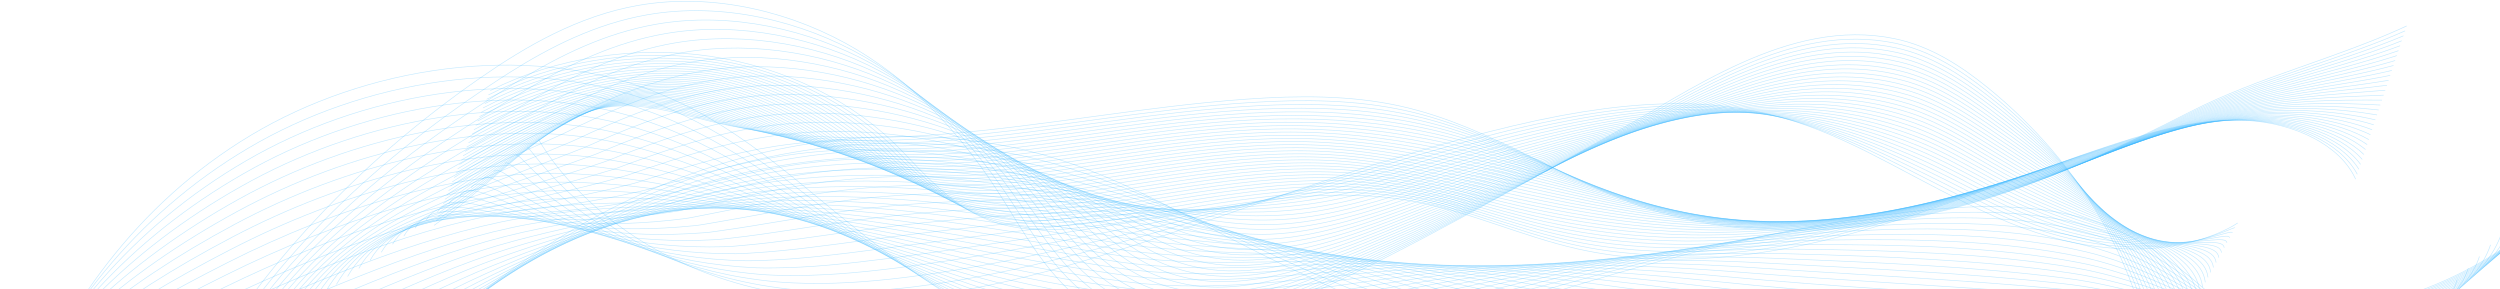 <svg width="1920" height="222" viewBox="0 0 1920 222" fill="none" xmlns="http://www.w3.org/2000/svg">
<path d="M1750.81 357.821C1765.58 337.633 1764 311.504 1753.22 289.675C1742.44 267.846 1723.53 249.481 1704.3 232.035C1678.87 208.969 1651.49 186.284 1617.21 173.103C1569.44 154.732 1513.97 156.917 1461.82 163.248C1369.21 174.491 1279.23 197.528 1191.73 224.928C1097.93 254.299 1002.29 289.402 902.106 284.706C812.203 280.494 750.874 244.279 685.961 197.607C625.419 154.077 575.34 97.921 500.211 69.442C401.631 32.072 280.291 51.292 192.573 103.917C104.856 156.542 47.75 238.057 15.101 323.297" stroke="#37B6FF" stroke-opacity="0.3" stroke-width="0.468" stroke-miterlimit="10"/>
<path d="M1759.34 348.883C1772.75 331.454 1768.83 308.118 1756.3 287.641C1743.8 267.223 1724.19 249.336 1704.04 232.92C1677.52 211.308 1649.36 189.502 1614.18 177.163C1564.18 159.621 1506.26 161.257 1452.12 166.768C1359.87 176.156 1270.43 197.817 1183.65 223.519C1091.34 250.86 997.574 284.643 899.114 279.438C809.299 274.69 746.783 239.679 681.211 195.451C619.862 154.264 568.876 101.876 494.406 75.852C397.021 41.819 278.225 61.989 190.8 113.689C103.01 165.501 44.454 243.384 9.84 326.436" stroke="#37B6FF" stroke-opacity="0.3" stroke-width="0.468" stroke-miterlimit="10"/>
<path d="M1767.86 339.947C1779.93 325.275 1773.71 304.792 1759.37 285.611C1745.21 266.655 1724.86 249.196 1703.78 233.813C1676.18 213.662 1647.2 192.744 1611.14 181.227C1558.89 164.535 1498.58 165.624 1442.43 170.29C1350.59 177.92 1261.64 198.108 1175.57 222.112C1084.76 247.435 992.852 279.873 896.121 274.167C806.395 268.873 742.804 234.951 676.457 193.297C614.416 154.344 562.443 105.839 488.601 82.263C392.45 51.566 276.16 72.687 189.026 123.466C101.161 174.465 41.154 248.712 4.574 329.579" stroke="#37B6FF" stroke-opacity="0.3" stroke-width="0.468" stroke-miterlimit="10"/>
<path d="M1776.38 331.009C1787.1 319.094 1778.65 301.52 1762.45 283.577C1746.68 266.118 1725.53 249.056 1703.52 234.7C1674.87 216.01 1645.02 196.001 1608.11 185.287C1553.57 169.456 1490.93 170.009 1432.74 173.806C1341.34 179.769 1252.88 198.396 1167.49 220.699C1078.22 244.015 988.133 275.087 893.133 268.895C803.49 263.051 738.765 230.288 671.711 191.137C608.911 154.471 556.051 109.793 482.8 88.668C387.92 61.301 274.098 83.384 187.256 133.235C99.319 183.418 37.862 254.032 -0.683 332.711" stroke="#37B6FF" stroke-opacity="0.3" stroke-width="0.468" stroke-miterlimit="10"/>
<path d="M1784.9 322.072C1794.27 312.915 1783.68 298.285 1765.52 281.543C1748.24 265.601 1726.23 248.918 1703.26 235.588C1673.58 218.359 1642.82 199.274 1605.07 189.35C1548.22 174.402 1483.29 174.425 1423.05 177.327C1332.13 181.706 1244.13 198.695 1159.41 219.287C1071.69 240.606 983.411 270.286 890.141 263.62C800.578 257.22 734.71 225.618 666.96 188.978C603.394 154.599 549.687 113.751 476.996 95.071C383.429 71.028 272.033 94.074 185.482 143C97.474 192.377 34.566 259.355 -5.945 335.849" stroke="#37B6FF" stroke-opacity="0.3" stroke-width="0.468" stroke-miterlimit="10"/>
<path d="M1793.43 313.135C1801.44 306.738 1788.79 295.07 1768.6 279.513C1749.89 265.091 1726.95 248.78 1703 236.477C1672.31 220.702 1640.61 202.565 1602.04 193.411C1542.85 179.364 1475.68 178.863 1413.36 180.844C1322.94 183.72 1235.42 198.995 1151.32 217.875C1065.18 237.217 978.685 265.472 887.149 258.348C797.661 251.386 730.651 220.955 662.21 186.823C597.868 154.734 543.359 117.706 471.195 101.481C378.983 80.748 270.099 104.929 183.712 152.776C95.755 201.492 31.27 264.679 -11.206 338.985" stroke="#37B6FF" stroke-opacity="0.3" stroke-width="0.468" stroke-miterlimit="10"/>
<path d="M1801.95 304.199C1808.61 300.56 1793.99 291.856 1771.68 277.48C1751.62 264.562 1727.68 248.636 1702.74 237.366C1671.06 223.042 1638.39 205.873 1599.01 197.475C1537.46 184.353 1468.09 183.333 1403.66 184.369C1313.77 185.814 1226.72 199.311 1143.24 216.471C1058.7 233.848 973.963 260.653 884.156 253.085C794.745 245.549 726.58 216.3 657.46 184.672C592.335 154.873 537.07 121.659 465.389 107.895C374.576 90.456 268.054 115.657 181.938 162.553C93.93 210.479 27.974 270.004 -16.468 342.125" stroke="#37B6FF" stroke-opacity="0.3" stroke-width="0.468" stroke-miterlimit="10"/>
<path d="M1810.47 295.262C1815.79 294.38 1799.27 288.621 1774.75 275.449C1753.44 264.002 1728.42 248.491 1702.48 238.257C1669.83 225.375 1636.16 209.199 1595.97 201.539C1532.07 189.36 1460.51 187.83 1393.97 187.89C1304.61 187.969 1218.05 199.633 1135.15 215.062C1052.23 230.495 969.232 255.815 881.16 247.813C791.824 239.695 722.501 211.64 652.706 182.516C586.794 155.011 530.814 125.597 459.581 114.304C370.213 100.136 266 126.381 180.161 172.329C92.096 219.468 24.67 275.334 -21.738 345.267" stroke="#37B6FF" stroke-opacity="0.3" stroke-width="0.468" stroke-miterlimit="10"/>
<path d="M1818.99 286.325C1822.96 288.201 1804.63 285.348 1777.83 273.416C1755.32 263.4 1729.18 248.33 1702.22 239.143C1668.62 227.688 1633.92 212.532 1592.94 205.596C1526.66 194.382 1452.94 192.352 1384.28 191.404C1295.48 190.18 1209.4 199.963 1127.08 213.645C1045.8 227.155 964.514 250.955 878.179 242.535C788.916 233.829 718.426 206.978 647.968 180.352C581.257 155.143 524.614 129.51 453.792 120.702C365.911 109.774 263.963 137.088 178.403 182.089C90.27 228.445 21.382 280.655 -26.991 348.4" stroke="#37B6FF" stroke-opacity="0.3" stroke-width="0.468" stroke-miterlimit="10"/>
<path d="M1827.51 277.389C1830.13 282.025 1810.03 282.022 1780.9 271.387C1757.25 262.753 1729.95 248.166 1701.96 240.035C1667.41 229.996 1631.68 215.89 1589.9 209.664C1521.24 199.434 1445.37 196.913 1374.58 194.929C1286.33 192.455 1200.78 200.316 1118.99 212.24C1039.38 223.849 959.78 246.093 875.183 237.268C785.991 227.962 714.331 202.333 643.213 178.2C575.699 155.289 518.433 133.417 447.983 127.116C361.632 119.393 261.905 147.809 176.621 191.869C88.436 237.426 18.082 285.98 -32.253 351.54" stroke="#37B6FF" stroke-opacity="0.3" stroke-width="0.468" stroke-miterlimit="10"/>
<path d="M1836.04 268.451C1837.31 275.845 1815.47 278.635 1783.98 269.353C1759.22 262.051 1730.73 247.988 1701.71 240.923C1666.23 232.285 1629.44 219.252 1586.87 213.724C1515.82 204.497 1437.81 201.5 1364.89 198.446C1277.21 194.774 1192.18 200.677 1110.92 210.828C1032.98 220.565 955.058 241.213 872.194 231.996C783.071 222.085 710.236 197.686 638.463 176.041C570.138 155.436 512.288 137.289 442.178 133.522C357.397 128.964 259.852 158.523 174.847 201.638C86.599 246.398 14.786 291.3 -37.518 354.672" stroke="#37B6FF" stroke-opacity="0.3" stroke-width="0.468" stroke-miterlimit="10"/>
<path d="M1844.56 259.514C1844.48 269.665 1820.93 275.19 1787.06 267.322C1761.18 261.311 1731.52 247.8 1701.45 241.811C1665.05 234.562 1627.18 222.628 1583.84 217.788C1510.39 209.584 1430.26 206.123 1355.2 201.97C1268.07 197.146 1183.61 201.065 1102.83 209.423C1026.61 217.31 950.331 236.323 869.202 226.731C780.146 216.201 706.128 193.053 633.713 173.892C564.573 155.597 506.18 141.142 436.377 139.938C353.202 138.503 257.798 169.243 173.077 211.417C84.764 255.381 11.494 296.631 -42.776 357.817" stroke="#37B6FF" stroke-opacity="0.3" stroke-width="0.468" stroke-miterlimit="10"/>
<path d="M1853.08 250.577C1851.65 263.485 1826.39 271.688 1790.14 265.288C1763.15 260.527 1732.3 247.599 1701.19 242.699C1663.87 236.822 1624.93 226.016 1580.8 221.847C1504.96 214.687 1422.7 210.775 1345.51 205.487C1258.94 199.554 1175.05 201.469 1094.76 208.011C1020.25 214.078 945.609 231.413 866.214 221.456C777.226 210.294 702.022 188.416 628.966 171.73C559.004 155.751 500.099 144.945 430.576 146.337C349.035 147.973 255.741 179.946 171.307 221.183C82.927 264.351 8.198 301.951 -48.038 360.953" stroke="#37B6FF" stroke-opacity="0.3" stroke-width="0.468" stroke-miterlimit="10"/>
<path d="M1861.6 241.64C1858.82 257.306 1831.85 268.135 1793.21 263.258C1765.12 259.711 1733.09 247.388 1700.93 243.591C1662.7 239.073 1622.69 229.416 1577.77 225.915C1499.53 219.814 1415.14 215.467 1335.82 209.012C1249.81 202.013 1166.52 201.904 1086.67 206.603C1013.91 210.887 940.887 226.494 863.221 216.188C774.301 204.385 697.902 183.793 624.216 169.578C553.426 155.923 494.035 148.72 424.771 152.751C344.888 157.4 253.679 190.657 169.533 230.959C81.081 273.324 4.902 307.275 -53.299 364.089" stroke="#37B6FF" stroke-opacity="0.3" stroke-width="0.468" stroke-miterlimit="10"/>
<path d="M1870.12 232.702C1866 251.128 1837.28 264.534 1796.29 261.224C1767.06 258.864 1733.88 247.163 1700.67 244.475C1661.53 241.306 1620.43 232.817 1574.74 229.971C1494.1 224.946 1407.57 220.181 1326.13 212.525C1240.67 204.492 1158.01 202.357 1078.6 205.187C1007.59 207.717 936.168 221.554 860.233 210.909C771.385 198.454 693.787 179.169 619.47 167.412C547.849 156.086 487.986 152.434 418.974 159.149C340.761 166.76 251.622 201.353 167.768 240.724C79.247 282.283 1.61 312.595 -58.553 367.22" stroke="#37B6FF" stroke-opacity="0.3" stroke-width="0.468" stroke-miterlimit="10"/>
<path d="M1878.65 223.765C1873.17 244.95 1842.69 260.895 1799.37 259.194C1768.99 258 1734.67 246.934 1700.41 245.367C1660.35 243.535 1618.18 236.236 1571.7 234.035C1488.67 230.106 1400 224.937 1316.43 216.046C1231.53 207.014 1149.5 202.851 1070.51 203.779C1001.28 204.592 931.442 216.609 857.237 205.641C768.457 192.519 689.66 174.559 614.716 165.261C542.264 156.271 481.937 156.116 413.165 165.563C336.626 176.073 249.552 212.061 165.99 250.501C77.394 291.253 -1.69 317.923 -63.823 370.363" stroke="#37B6FF" stroke-opacity="0.3" stroke-width="0.468" stroke-miterlimit="10"/>
<path d="M1887.17 214.83C1880.34 238.771 1848.09 257.228 1802.44 257.162C1770.9 257.116 1735.46 246.695 1700.16 246.257C1659.17 245.751 1615.93 239.66 1568.67 238.1C1483.24 235.28 1392.43 229.729 1306.74 219.571C1222.37 209.568 1141.01 203.386 1062.43 202.375C994.977 201.507 926.72 211.655 854.244 200.378C765.54 186.574 685.538 169.964 609.966 163.113C536.683 156.467 475.889 159.757 407.36 171.978C332.491 185.334 247.487 222.77 164.216 260.281C75.548 300.221 -4.986 323.251 -69.08 373.504" stroke="#37B6FF" stroke-opacity="0.3" stroke-width="0.468" stroke-miterlimit="10"/>
<path d="M1895.69 205.892C1887.51 232.591 1853.45 253.532 1805.52 255.131C1772.79 256.223 1736.23 246.444 1699.89 247.145C1657.99 247.954 1613.68 243.088 1565.63 242.16C1477.81 240.462 1384.83 234.549 1297.05 223.088C1213.21 212.141 1132.53 203.951 1054.35 200.96C988.685 198.449 922.01 206.675 851.256 195.099C762.628 180.601 681.419 165.363 605.219 160.947C531.101 156.653 469.832 163.323 401.563 178.377C328.352 194.52 245.425 233.457 162.45 270.044C73.702 309.177 -8.278 328.568 -74.338 376.636" stroke="#37B6FF" stroke-opacity="0.3" stroke-width="0.468" stroke-miterlimit="10"/>
<path d="M1904.21 196.955C1894.68 226.415 1858.79 249.817 1808.6 253.097C1774.66 255.315 1737.01 246.184 1699.64 248.033C1656.8 250.152 1611.44 246.526 1562.59 246.223C1472.39 245.664 1377.23 239.409 1287.35 226.609C1204.04 214.743 1124.04 204.562 1046.26 199.551C982.388 195.435 917.292 201.687 848.264 189.831C759.711 174.619 677.296 160.776 600.465 158.795C525.516 156.86 463.744 166.857 395.754 184.79C324.173 203.671 243.348 244.157 160.672 279.819C71.844 318.137 -11.578 333.898 -79.607 379.778" stroke="#37B6FF" stroke-opacity="0.3" stroke-width="0.468" stroke-miterlimit="10"/>
<path d="M1912.74 188.018C1901.86 220.235 1864.12 246.088 1811.68 251.067C1776.51 254.407 1737.79 245.924 1699.38 248.925C1655.6 252.347 1609.2 249.971 1559.57 250.287C1466.98 250.879 1369.63 244.302 1277.67 230.129C1194.87 217.369 1115.57 205.224 1038.19 198.143C976.1 192.463 912.59 196.688 845.279 184.559C756.811 168.62 673.185 156.195 595.723 156.636C519.943 157.067 457.635 170.335 389.957 191.196C319.979 212.769 241.282 254.848 158.907 289.592C69.999 327.09 -14.87 339.222 -84.861 382.917" stroke="#37B6FF" stroke-opacity="0.3" stroke-width="0.468" stroke-miterlimit="10"/>
<path d="M1921.26 179.08C1909.03 214.055 1869.41 242.346 1814.75 249.033C1778.34 253.488 1738.55 245.65 1699.12 249.812C1654.4 254.531 1606.95 253.416 1556.53 254.35C1461.56 256.104 1362 249.227 1267.97 233.65C1185.67 220.014 1107.08 205.931 1030.1 196.734C969.796 189.527 907.875 191.673 842.283 179.291C753.903 162.605 669.062 151.624 590.969 154.484C514.362 157.287 451.479 173.773 384.152 197.606C315.736 221.827 239.209 265.538 157.129 299.364C68.137 336.043 -18.17 344.546 -90.13 386.052" stroke="#37B6FF" stroke-opacity="0.3" stroke-width="0.468" stroke-miterlimit="10"/>
<path d="M1929.78 170.144C1916.2 207.876 1874.68 238.6 1817.83 247.004C1780.16 252.571 1739.31 245.381 1698.86 250.702C1653.19 256.714 1604.71 256.868 1553.49 258.412C1456.14 261.34 1354.36 254.187 1258.28 237.172C1176.46 222.68 1098.57 206.692 1022.02 195.326C963.487 186.633 903.177 186.649 839.294 174.024C751.01 156.574 664.955 147.058 586.223 152.33C508.793 157.515 445.282 177.17 378.351 204.017C311.453 230.854 237.135 276.226 155.359 309.141C66.283 344.994 -21.462 349.874 -95.388 389.195" stroke="#37B6FF" stroke-opacity="0.3" stroke-width="0.468" stroke-miterlimit="10"/>
<path d="M1938.3 161.207C1923.38 201.696 1879.94 234.845 1820.9 244.97C1781.96 251.649 1740.06 245.101 1698.6 251.59C1651.97 258.888 1602.48 260.326 1550.46 262.472C1450.74 266.588 1346.7 259.181 1248.59 240.689C1167.25 225.358 1090.05 207.504 1013.94 193.911C957.159 183.77 898.479 181.605 836.302 168.745C748.118 150.51 660.844 142.491 581.472 150.167C503.223 157.735 439.03 180.522 372.551 210.419C307.122 239.843 235.062 286.904 153.589 318.907C64.425 353.931 -24.758 355.194 -100.646 392.327" stroke="#37B6FF" stroke-opacity="0.3" stroke-width="0.468" stroke-miterlimit="10"/>
<path d="M1946.82 152.27C1930.55 195.52 1885.18 231.087 1823.98 242.94C1783.75 250.728 1740.81 244.822 1698.34 252.482C1650.74 261.067 1600.24 263.791 1547.42 266.539C1445.33 271.85 1339.02 264.213 1238.89 244.213C1158.01 228.057 1081.49 208.383 1005.86 192.506C950.803 180.95 893.784 176.557 833.306 163.481C745.233 144.436 656.737 137.937 576.718 148.016C497.654 157.976 432.717 183.856 366.742 216.833C302.732 248.826 232.98 297.588 151.811 328.686C62.56 362.881 -28.058 360.525 -105.915 395.473" stroke="#37B6FF" stroke-opacity="0.3" stroke-width="0.468" stroke-miterlimit="10"/>
<path d="M1955.34 143.332C1937.72 189.34 1890.41 227.329 1827.05 240.905C1785.53 249.806 1741.55 244.535 1698.08 253.366C1649.52 263.235 1598.01 267.252 1544.39 270.595C1439.94 277.111 1331.33 269.269 1229.2 247.727C1148.77 230.761 1072.89 209.303 997.778 191.091C944.427 178.156 889.102 171.486 830.317 158.202C742.364 138.324 652.642 133.375 571.972 145.853C492.097 158.205 426.361 187.158 360.941 223.232C298.293 257.779 230.903 308.255 150.041 338.449C60.702 371.807 -31.354 365.839 -111.173 398.599" stroke="#37B6FF" stroke-opacity="0.3" stroke-width="0.468" stroke-miterlimit="10"/>
<path d="M1963.87 134.397C1944.89 183.162 1895.62 223.57 1830.13 238.877C1787.3 248.887 1742.29 244.254 1697.82 254.26C1648.28 265.408 1595.78 270.722 1541.36 274.664C1434.55 282.394 1323.61 274.371 1219.51 251.253C1139.51 233.487 1064.25 210.296 989.699 189.688C938.022 175.4 884.424 166.417 827.329 152.939C739.508 132.206 648.551 128.837 567.226 143.706C486.548 158.458 419.941 190.457 355.144 229.65C293.806 266.747 228.829 318.938 148.275 348.233C58.844 380.753 -34.642 371.174 -116.43 401.75" stroke="#37B6FF" stroke-opacity="0.3" stroke-width="0.468" stroke-miterlimit="10"/>
<path d="M1972.39 125.46C1952.06 176.982 1900.82 219.808 1833.21 236.843C1789.06 247.965 1743.02 243.964 1697.56 255.148C1647.04 267.576 1593.56 274.193 1538.32 278.724C1429.16 287.678 1315.88 279.498 1209.82 254.773C1130.24 236.221 1055.54 211.342 981.613 188.279C931.566 172.665 879.749 161.33 824.333 147.671C736.655 126.056 644.46 124.292 562.467 141.55C480.991 158.704 413.457 193.741 349.331 236.06C289.252 275.707 226.74 329.612 146.494 358.005C56.971 389.683 -37.946 376.501 -121.7 404.888" stroke="#37B6FF" stroke-opacity="0.3" stroke-width="0.468" stroke-miterlimit="10"/>
<path d="M1980.91 116.521C1959.24 170.801 1906.01 216.049 1836.28 234.811C1790.81 247.049 1743.75 243.673 1697.3 256.035C1645.8 269.743 1591.34 277.667 1535.29 282.783C1423.78 292.967 1308.12 284.652 1200.13 258.289C1120.96 238.961 1046.78 212.433 973.535 186.862C925.078 169.946 875.087 156.225 821.345 142.391C733.831 119.865 640.381 119.736 557.721 139.387C475.454 158.942 406.929 197.01 343.53 242.462C284.658 284.665 224.659 340.271 144.724 367.77C55.109 398.599 -41.242 381.817 -126.957 408.016" stroke="#37B6FF" stroke-opacity="0.3" stroke-width="0.468" stroke-miterlimit="10"/>
<path d="M1989.43 107.586C1966.41 164.627 1911.19 212.289 1839.36 232.779C1792.56 246.129 1744.48 243.384 1697.05 256.925C1644.55 271.913 1589.12 281.143 1532.26 286.848C1418.41 298.27 1300.35 289.849 1190.44 261.811C1111.65 241.716 1037.94 213.582 965.453 185.455C918.542 167.252 870.429 151.116 818.356 137.125C731.018 113.657 636.31 115.2 552.975 137.233C469.92 159.194 400.353 200.292 337.733 248.87C280.023 293.64 222.521 350.812 142.958 377.544C53.179 407.386 -44.53 387.142 -132.215 411.156" stroke="#37B6FF" stroke-opacity="0.3" stroke-width="0.468" stroke-miterlimit="10"/>
<path d="M1997.96 98.648C1973.59 158.446 1916.37 208.531 1842.44 230.748C1794.3 245.217 1745.2 243.094 1696.79 257.816C1643.29 274.081 1586.9 284.623 1529.22 290.912C1413.04 303.577 1292.54 295.074 1180.74 265.331C1102.33 244.473 1029.02 214.773 957.371 184.046C911.95 164.57 865.782 145.995 815.364 131.853C728.226 107.411 632.29 110.784 548.225 135.077C464.439 159.572 393.721 203.579 331.928 255.279C275.337 302.626 220.455 361.509 141.184 387.316C51.333 416.345 -47.83 392.466 -137.477 414.295" stroke="#37B6FF" stroke-opacity="0.3" stroke-width="0.468" stroke-miterlimit="10"/>
<path d="M2006.48 89.711C1980.76 152.266 1921.53 204.776 1845.51 228.714C1796.03 244.298 1745.88 242.735 1696.53 258.701C1642 276.17 1584.7 288.187 1526.19 294.972C1407.7 309.061 1284.72 300.325 1171.05 268.848C1093.01 247.236 1020.02 215.997 949.293 182.634C905.314 161.888 861.152 140.862 812.375 126.581C725.457 101.132 628.204 106.18 543.479 132.918C458.894 159.759 387.053 206.872 326.127 261.685C270.615 311.628 218.394 372.206 139.41 397.089C49.488 425.301 -51.126 397.793 -142.738 417.434" stroke="#37B6FF" stroke-opacity="0.3" stroke-width="0.468" stroke-miterlimit="10"/>
<path d="M2015 80.774C1987.93 146.087 1926.69 201.022 1848.59 226.684C1797.76 243.387 1746.63 242.515 1696.27 259.593C1640.77 278.414 1582.47 291.589 1523.15 299.036C1402.31 314.208 1276.87 305.61 1161.36 272.373C1083.66 250.014 1010.93 217.261 941.211 181.226C898.614 159.213 856.53 135.722 809.383 121.313C722.712 94.818 624.116 101.58 538.728 130.767C453.34 159.953 380.345 210.183 320.326 268.099C265.856 320.654 216.333 382.907 137.64 406.865C47.642 434.265 -54.418 403.12 -148 420.573" stroke="#37B6FF" stroke-opacity="0.3" stroke-width="0.468" stroke-miterlimit="10"/>
<path d="M1654.18 289.023C1644.79 205.948 1598.81 126.006 1526.69 67.406C1506.18 50.733 1482.64 35.324 1454.66 29.618C1373.83 13.136 1296.89 70.65 1234.94 104.848C1160.16 146.124 1086.49 188.976 1007.78 225.125C963.595 245.421 911.031 263.92 863.937 248.698C816.247 233.282 793.415 189.911 769.819 152.458C742.325 108.816 706.812 67.537 658.623 38.512C610.437 9.49 548.241 -6.143 489.876 4.192C444.172 12.284 404.46 35.172 368.683 59.959C274.678 125.088 198.167 207.251 146.162 298.911" stroke="#37B6FF" stroke-opacity="0.3" stroke-width="0.468" stroke-miterlimit="10"/>
<path d="M1656.26 285.222C1647.18 204.826 1600.3 129.177 1526.85 70.59C1506.35 54.233 1483.07 38.995 1455.48 33.204C1375.62 16.392 1299.7 71.094 1237.91 104.107C1172.02 139.305 1106.95 176.327 1037.79 209.179C1029.29 213.233 1020.74 217.221 1012.13 221.13C968.278 241.047 916.345 259.27 869.726 244.874C822.491 230.304 799.335 188.699 775.464 152.81C747.578 111.014 711.966 71.492 664.128 43.756C616.166 16.06 554.685 1.236 496.955 11.384C457.723 18.275 422.866 35.823 391.084 55.885C386.162 58.988 381.344 62.176 376.546 65.345C281.342 128.216 205.123 204.01 154.796 292.714" stroke="#37B6FF" stroke-opacity="0.3" stroke-width="0.468" stroke-miterlimit="10"/>
<path d="M1658.34 281.422C1649.56 203.707 1601.81 132.347 1527.02 73.779C1506.52 57.732 1483.51 42.674 1456.31 36.794C1377.42 19.654 1302.52 71.545 1240.87 103.374C1175.64 137.055 1111.14 173.119 1041.94 205.428C1033.5 209.4 1025.02 213.309 1016.48 217.146C972.96 236.685 921.655 254.631 875.511 241.061C828.728 227.34 805.248 187.498 781.102 153.175C752.824 113.229 717.116 75.457 669.621 49.015C621.883 22.642 561.121 8.631 504.023 18.595C465.142 25.37 430.512 42.355 398.883 61.657C393.981 64.642 389.199 67.731 384.396 70.749C287.942 131.369 212.07 200.789 163.417 286.536" stroke="#37B6FF" stroke-opacity="0.3" stroke-width="0.468" stroke-miterlimit="10"/>
<path d="M1660.42 277.625C1651.94 202.589 1603.33 135.512 1527.18 76.968C1506.71 61.226 1483.95 46.35 1457.14 40.384C1379.21 22.915 1305.34 71.999 1243.85 102.637C1179.28 134.805 1115.25 169.763 1046.1 201.677C1037.71 205.55 1029.3 209.397 1020.83 213.158C977.646 232.318 926.972 249.988 881.304 237.247C834.976 224.372 811.253 186.258 786.747 153.541C758.174 115.391 722.357 79.32 675.127 54.273C627.692 29.121 567.566 16.024 511.106 25.804C472.577 32.464 438.179 48.89 406.693 67.428C401.807 70.294 397.065 73.285 392.263 76.152C294.51 134.522 219.03 197.564 172.059 280.356" stroke="#37B6FF" stroke-opacity="0.3" stroke-width="0.468" stroke-miterlimit="10"/>
<path d="M1662.49 273.823C1654.32 201.468 1604.86 138.669 1527.34 80.151C1506.89 64.713 1484.39 50.02 1457.96 43.969C1381.01 26.168 1308.18 72.445 1246.81 101.895C1182.93 132.552 1119.41 166.5 1050.25 197.921C1041.92 201.705 1033.57 205.48 1025.17 209.165C982.325 227.95 932.278 245.34 887.085 233.426C841.208 221.396 817.186 185.032 792.38 153.895C763.443 117.574 727.527 83.241 680.62 59.517C633.433 35.654 574.002 23.404 518.174 32.995C479.996 39.54 445.826 55.407 414.492 73.182C409.626 75.93 404.915 78.819 400.113 81.54C301.01 137.659 225.973 194.328 180.68 274.162" stroke="#37B6FF" stroke-opacity="0.3" stroke-width="0.468" stroke-miterlimit="10"/>
<path d="M1664.57 270.025C1656.7 200.349 1606.41 141.824 1527.51 83.339C1507.08 68.203 1484.83 53.698 1458.79 47.558C1382.81 29.428 1311.03 72.901 1249.79 101.16C1186.59 130.317 1123.59 163.248 1054.4 194.169C1046.13 197.864 1037.86 201.566 1029.52 205.176C987.011 223.583 937.595 240.697 892.878 229.611C847.453 218.427 823.131 183.814 798.025 154.259C768.725 119.765 732.701 87.172 686.121 64.774C639.178 42.201 580.442 30.796 525.249 40.204C487.423 46.63 453.48 61.938 422.294 78.953C417.444 81.582 412.766 84.372 407.968 86.942C307.462 140.804 232.921 191.102 189.306 267.978" stroke="#37B6FF" stroke-opacity="0.3" stroke-width="0.468" stroke-miterlimit="10"/>
<path d="M1666.65 266.224C1659.08 199.226 1607.96 144.969 1527.67 86.527C1507.27 71.687 1485.26 57.373 1459.61 51.148C1384.6 32.688 1313.89 73.362 1252.76 100.423C1190.26 128.083 1127.76 159.994 1058.55 190.418C1050.34 194.027 1042.14 197.65 1033.87 201.191C991.694 219.219 942.909 236.057 898.663 225.797C853.693 215.462 829.067 182.596 803.662 154.624C773.994 121.956 737.866 91.108 691.619 70.032C644.915 48.749 586.882 38.187 532.32 47.413C494.85 53.724 461.135 68.472 430.097 84.724C425.267 87.235 420.616 89.92 415.826 92.345C313.87 143.943 239.876 187.881 197.935 261.798" stroke="#37B6FF" stroke-opacity="0.3" stroke-width="0.468" stroke-miterlimit="10"/>
<path d="M1668.73 262.424C1661.46 198.108 1609.54 148.106 1527.83 89.713C1507.48 75.169 1485.68 61.092 1460.44 54.735C1386.35 36.074 1316.77 73.823 1255.73 99.683C1193.96 125.855 1131.95 156.74 1062.71 186.663C1054.56 190.184 1046.42 193.735 1038.22 197.2C996.384 214.853 948.226 231.411 904.46 221.977C859.942 212.487 835.012 181.369 809.315 154.979C779.28 124.138 743.044 95.03 697.128 75.281C650.66 55.291 593.334 45.571 539.408 54.61C502.289 60.806 468.842 75.047 437.911 90.479C433.101 92.878 428.475 95.454 423.693 97.735C320.234 147.056 246.836 184.643 206.573 255.606" stroke="#37B6FF" stroke-opacity="0.3" stroke-width="0.468" stroke-miterlimit="10"/>
<path d="M1670.8 258.623C1663.84 196.985 1611.12 151.234 1527.99 92.897C1507.68 78.643 1486.12 64.77 1461.26 58.318C1388.13 39.341 1319.65 74.286 1258.7 98.942C1197.65 123.637 1136.13 153.492 1066.86 182.905C1058.77 186.341 1050.7 189.815 1042.56 193.204C1001.06 210.48 953.536 226.761 910.24 218.156C866.178 209.512 840.937 180.141 814.948 155.338C784.541 126.319 748.202 98.962 702.621 80.528C656.389 61.832 599.766 52.954 546.475 61.809C509.708 67.89 476.492 81.575 445.71 96.24C440.92 98.524 436.313 100.992 431.547 103.127C326.531 150.152 253.783 181.411 215.198 249.416" stroke="#37B6FF" stroke-opacity="0.3" stroke-width="0.468" stroke-miterlimit="10"/>
<path d="M1672.88 254.821C1666.22 195.866 1612.72 154.353 1528.15 96.082C1507.89 82.117 1486.56 68.448 1462.08 61.903C1389.93 42.611 1322.54 74.756 1261.67 98.201C1201.37 121.425 1140.32 150.24 1071.02 179.15C1062.99 182.5 1054.98 185.899 1046.91 189.212C1005.75 206.109 958.849 222.114 916.033 214.335C872.422 206.54 846.874 178.913 820.593 155.695C789.811 128.499 753.363 102.89 708.126 85.779C662.122 68.379 606.214 60.34 553.554 69.007C517.139 74.97 484.155 88.105 453.52 102.001C448.746 104.166 444.164 106.526 439.409 108.52C332.791 153.224 260.739 178.176 223.836 243.226" stroke="#37B6FF" stroke-opacity="0.3" stroke-width="0.468" stroke-miterlimit="10"/>
<path d="M1674.96 251.024C1668.6 194.747 1614.32 157.469 1528.31 99.274C1508.09 85.595 1486.99 72.13 1462.91 65.497C1391.71 45.886 1325.45 75.243 1264.64 97.467C1205.09 119.234 1144.5 147.002 1075.17 175.399C1067.2 178.663 1059.26 181.987 1051.26 185.228C1010.43 201.749 964.163 217.478 921.818 210.525C878.663 203.575 852.798 177.692 826.231 156.061C795.068 130.688 758.517 106.832 713.62 91.037C667.843 74.934 612.646 67.734 560.622 76.217C524.558 82.064 491.806 94.644 461.315 107.773C456.56 109.82 451.994 112.07 447.256 113.926C338.983 156.288 267.682 174.958 232.453 237.05" stroke="#37B6FF" stroke-opacity="0.3" stroke-width="0.468" stroke-miterlimit="10"/>
<path d="M1677.04 247.224C1670.98 193.625 1615.95 160.572 1528.48 102.459C1508.31 89.06 1487.43 75.809 1463.73 69.084C1393.51 49.153 1328.37 75.73 1267.61 96.727C1208.83 117.042 1148.69 143.761 1079.32 171.645C1071.42 174.823 1063.54 178.071 1055.61 181.237C1015.12 197.38 969.476 212.832 927.611 206.705C884.907 200.601 858.727 176.465 831.876 156.42C800.33 132.866 763.671 110.768 719.125 96.289C673.572 81.482 619.095 75.118 567.705 83.42C531.993 89.152 499.472 101.176 469.129 113.538C464.391 115.466 459.845 117.608 455.126 119.323C345.152 159.306 274.646 171.73 241.095 230.864" stroke="#37B6FF" stroke-opacity="0.3" stroke-width="0.468" stroke-miterlimit="10"/>
<path d="M1679.11 243.424C1673.36 192.507 1617.58 163.662 1528.64 105.644C1508.52 92.525 1487.86 79.485 1464.56 72.67C1395.29 52.417 1331.3 76.227 1270.58 95.99C1212.58 114.871 1152.88 140.527 1083.47 167.894C1075.63 170.987 1067.82 174.159 1059.95 177.249C1019.8 193.013 974.798 208.117 933.392 202.891C891.156 197.561 864.64 175.245 837.513 156.785C805.576 135.055 768.817 114.713 724.618 101.544C679.286 88.04 625.527 82.509 574.773 90.623C539.412 96.24 507.119 107.707 476.924 119.303C472.206 121.116 467.671 123.14 462.973 124.719C351.257 162.287 281.586 168.499 249.712 224.678" stroke="#37B6FF" stroke-opacity="0.3" stroke-width="0.468" stroke-miterlimit="10"/>
<path d="M1681.19 239.623C1675.74 191.384 1619.23 166.742 1528.8 108.829C1508.75 95.987 1488.3 83.16 1465.38 76.257C1397.09 55.681 1334.24 76.734 1273.56 95.249C1216.35 112.706 1157.08 137.289 1087.63 164.136C1079.85 167.143 1072.11 170.24 1064.31 173.254C1024.49 188.643 980.116 203.464 939.189 199.068C897.404 194.579 870.561 174.014 843.162 157.137C810.834 137.23 773.97 118.645 730.128 106.789C685.011 94.588 631.979 89.889 581.856 97.819C546.847 103.318 514.782 114.232 484.738 125.061C480.036 126.756 475.514 128.664 470.839 130.112C357.337 165.222 288.545 165.268 258.35 218.488" stroke="#37B6FF" stroke-opacity="0.3" stroke-width="0.468" stroke-miterlimit="10"/>
<path d="M1683.27 235.822C1678.12 190.265 1620.89 169.808 1528.96 112.017C1508.97 99.451 1488.73 86.838 1466.21 79.846C1398.88 58.945 1337.2 77.253 1276.53 94.512C1220.12 110.556 1161.27 134.06 1091.78 160.384C1084.06 163.309 1076.39 166.327 1068.66 169.268C1029.17 184.28 985.429 198.82 944.974 195.253C903.641 191.611 876.47 172.793 848.799 157.502C816.071 139.417 779.108 122.596 735.621 112.047C690.716 101.152 638.415 97.282 588.924 105.028C554.266 110.411 522.428 120.77 492.533 130.832C487.851 132.408 483.34 134.202 478.69 135.515C363.366 168.117 295.493 162.043 266.971 212.308" stroke="#37B6FF" stroke-opacity="0.3" stroke-width="0.468" stroke-miterlimit="10"/>
<path d="M1685.35 232.021C1680.5 189.143 1622.56 172.865 1529.12 115.202C1509.2 102.906 1489.17 90.511 1467.03 83.433C1400.67 62.206 1340.17 77.786 1279.5 93.775C1223.9 108.424 1165.47 130.836 1095.94 156.633C1088.28 159.473 1080.67 162.414 1073.01 165.28C1033.86 179.913 990.743 194.174 950.767 191.44C909.885 188.639 882.382 171.575 854.444 157.867C821.313 141.609 784.254 126.551 741.126 117.305C696.433 107.723 644.859 104.676 596.007 112.234C561.701 117.502 530.091 127.305 500.347 136.597C495.681 138.055 491.178 139.726 486.556 140.911C369.379 170.956 302.452 158.815 275.613 206.122" stroke="#37B6FF" stroke-opacity="0.3" stroke-width="0.468" stroke-miterlimit="10"/>
<path d="M1687.42 228.221C1682.88 188.024 1624.24 175.905 1529.28 118.388C1509.42 106.358 1489.6 94.186 1467.86 87.019C1402.46 65.467 1343.14 78.336 1282.47 93.035C1227.69 106.305 1169.67 127.611 1100.09 152.875C1092.49 155.633 1084.94 158.492 1077.35 161.286C1038.54 175.544 996.048 189.525 956.548 187.616C916.117 185.662 888.275 170.351 860.078 158.219C826.538 143.79 789.384 130.497 746.62 122.547C702.134 114.278 651.296 112.05 603.074 119.428C569.124 124.577 537.738 133.823 508.142 142.352C503.492 143.692 499.001 145.241 494.403 146.301C375.343 173.727 309.392 155.577 284.23 199.929" stroke="#37B6FF" stroke-opacity="0.3" stroke-width="0.468" stroke-miterlimit="10"/>
<path d="M1689.5 224.421C1685.26 186.903 1625.94 178.936 1529.45 121.573C1509.66 109.81 1490.04 97.859 1468.68 90.603C1404.26 68.718 1346.13 78.896 1285.44 92.291C1231.5 104.199 1173.88 124.387 1104.24 149.118C1096.71 151.793 1089.23 154.574 1081.7 157.291C1043.22 171.171 1001.36 184.876 962.341 183.796C922.362 182.691 894.18 169.134 865.727 158.578C831.772 145.982 794.525 134.452 752.125 127.799C707.843 120.849 657.74 119.438 610.154 126.631C576.555 131.665 545.397 140.352 515.952 148.118C511.318 149.338 506.836 150.763 502.269 151.698C381.304 176.445 316.355 152.349 292.868 193.743" stroke="#37B6FF" stroke-opacity="0.3" stroke-width="0.468" stroke-miterlimit="10"/>
<path d="M1691.58 220.624C1687.64 185.785 1627.64 181.951 1529.61 124.766C1509.89 113.266 1490.48 101.538 1469.51 94.197C1406.05 71.983 1349.11 79.486 1288.41 91.562C1235.31 102.124 1178.08 121.183 1108.4 145.371C1100.92 147.964 1093.51 150.665 1086.05 153.311C1047.91 166.812 1006.67 180.24 968.126 179.987C928.598 179.727 900.069 167.931 871.364 158.948C836.99 148.191 799.659 138.425 757.622 133.061C713.544 127.438 664.18 126.836 617.229 133.841C583.982 138.76 553.047 146.888 523.759 153.89C519.144 154.992 514.666 156.289 510.127 157.102C387.241 179.105 323.307 149.125 301.497 187.565" stroke="#37B6FF" stroke-opacity="0.3" stroke-width="0.468" stroke-miterlimit="10"/>
<path d="M1693.66 216.824C1690.02 184.666 1629.36 184.952 1529.77 127.951C1510.13 116.707 1490.92 105.21 1470.33 97.784C1407.84 75.234 1352.12 80.088 1291.38 90.821C1239.12 100.054 1182.29 117.971 1112.55 141.616C1105.14 144.127 1097.79 146.75 1090.4 149.319C1052.59 162.445 1011.98 175.594 973.919 176.166C934.838 176.755 905.966 166.719 877.009 159.303C842.215 150.392 804.793 142.386 763.123 138.309C719.249 134.015 670.62 134.219 624.304 141.041C591.408 145.845 560.702 153.409 531.561 159.651C526.963 160.635 522.496 161.803 517.982 162.498C393.166 181.688 330.254 145.897 310.123 181.379" stroke="#37B6FF" stroke-opacity="0.3" stroke-width="0.468" stroke-miterlimit="10"/>
<path d="M1695.73 213.024C1692.4 183.544 1631.09 187.934 1529.93 131.137C1510.36 120.15 1491.35 108.883 1471.15 101.371C1409.63 78.489 1355.11 80.713 1294.35 90.081C1242.94 98.005 1186.5 114.763 1116.7 137.862C1109.36 140.291 1102.06 142.834 1094.74 145.328C1057.27 158.076 1017.29 170.951 979.704 172.35C941.075 173.785 911.854 165.522 882.646 159.665C847.429 152.604 809.922 146.362 768.621 143.561C724.95 140.6 677.06 141.607 631.376 148.244C598.831 152.929 568.348 159.935 539.364 165.417C534.781 166.282 530.323 167.319 525.84 167.895C399.09 184.196 337.206 142.666 318.752 175.193" stroke="#37B6FF" stroke-opacity="0.3" stroke-width="0.468" stroke-miterlimit="10"/>
<path d="M1697.81 209.222C1694.78 182.424 1632.84 190.9 1530.09 134.32C1510.61 123.59 1491.79 112.554 1471.98 104.956C1411.43 81.735 1358.12 81.36 1297.32 89.339C1246.76 95.973 1190.71 111.56 1120.86 134.103C1113.58 136.453 1106.35 138.914 1099.09 141.332C1061.96 153.701 1022.6 166.304 985.493 168.525C947.315 170.812 917.747 164.32 888.287 160.019C852.651 154.817 815.056 150.332 774.122 148.808C730.651 147.189 683.501 148.989 638.451 155.439C606.258 160.009 576.003 166.452 547.166 171.174C542.604 171.921 538.149 172.822 533.695 173.283C405.015 186.623 344.157 139.43 327.382 168.999" stroke="#37B6FF" stroke-opacity="0.3" stroke-width="0.468" stroke-miterlimit="10"/>
<path d="M1699.89 205.421C1697.16 181.302 1634.59 193.849 1530.25 137.509C1510.85 127.029 1492.23 116.226 1472.8 108.546C1413.22 84.986 1361.13 82.038 1300.29 88.606C1250.58 93.969 1194.92 108.372 1125.01 130.355C1117.79 132.623 1110.62 135.005 1103.44 137.348C1066.64 149.342 1027.91 161.668 991.282 164.715C953.556 167.851 923.64 163.135 893.932 160.384C857.872 157.048 820.194 154.323 779.623 154.067C736.356 153.794 689.945 156.38 645.531 162.648C613.689 167.104 583.658 172.98 554.977 176.945C550.43 177.574 545.984 178.341 541.561 178.689C410.964 188.989 351.117 136.213 336.019 162.823" stroke="#37B6FF" stroke-opacity="0.3" stroke-width="0.468" stroke-miterlimit="10"/>
<path d="M1701.97 201.621C1699.54 180.184 1636.36 196.777 1530.42 140.694C1511.09 130.464 1492.67 119.895 1473.63 112.133C1415.03 88.231 1364.14 82.739 1303.26 87.866C1254.41 91.979 1199.14 105.18 1129.16 126.601C1122.01 128.789 1114.91 131.089 1107.79 133.36C1071.32 144.975 1033.22 157.032 997.071 160.898C959.796 164.886 929.533 161.951 899.574 160.747C863.094 159.279 825.328 158.312 785.125 159.322C742.065 160.401 696.389 163.771 652.606 169.855C621.116 174.195 591.309 179.506 562.779 182.714C558.249 183.224 553.814 183.852 549.416 184.089C416.921 191.272 358.065 132.985 344.645 156.64" stroke="#37B6FF" stroke-opacity="0.3" stroke-width="0.468" stroke-miterlimit="10"/>
<path d="M1704.04 197.821C1701.92 179.062 1638.13 199.69 1530.58 143.88C1511.33 133.894 1493.11 123.565 1474.45 115.72C1416.83 91.476 1367.14 83.47 1306.23 87.126C1258.22 90.008 1203.35 101.992 1133.31 122.844C1126.23 124.953 1119.19 127.171 1112.13 129.366C1076.01 140.603 1038.54 152.386 1002.86 157.075C966.036 161.915 935.434 160.767 905.215 161.103C868.323 161.511 830.465 162.304 790.622 164.567C747.77 167.006 702.825 171.152 659.677 177.048C628.539 181.27 598.959 186.018 570.582 188.466C566.067 188.855 561.641 189.345 557.27 189.473C422.898 193.465 365.012 129.744 353.27 150.441" stroke="#37B6FF" stroke-opacity="0.3" stroke-width="0.468" stroke-miterlimit="10"/>
<path d="M1706.12 194.025C1704.3 177.944 1639.92 202.587 1530.74 147.07C1511.58 137.326 1493.55 127.238 1475.28 119.308C1418.63 94.718 1370.14 84.231 1309.2 86.39C1262.03 88.061 1207.57 98.818 1137.47 119.094C1130.44 121.124 1123.47 123.256 1116.48 125.379C1080.69 136.241 1043.86 147.807 1008.64 153.262C972.289 159.011 941.331 159.596 910.852 161.465C873.549 163.756 835.603 166.302 796.119 169.823C753.479 173.624 709.265 178.543 666.749 184.255C635.962 188.362 606.606 192.541 578.38 194.235C573.886 194.505 569.467 194.854 565.125 194.877C428.91 195.598 371.964 126.52 361.896 144.263" stroke="#37B6FF" stroke-opacity="0.3" stroke-width="0.468" stroke-miterlimit="10"/>
<path d="M1708.2 190.223C1706.68 176.825 1641.73 205.458 1530.9 150.257C1511.82 140.754 1493.99 130.909 1476.1 122.897C1420.44 97.962 1373.13 85.023 1312.17 85.652C1265.83 86.129 1211.79 95.645 1141.62 115.339C1134.66 117.29 1127.74 119.34 1120.83 121.386C1085.38 131.87 1049.17 143.16 1014.43 149.441C978.529 156.039 947.239 158.418 916.493 161.823C878.791 165.999 840.749 170.306 801.621 175.074C759.196 180.243 715.705 185.929 673.828 191.457C643.397 195.449 614.265 199.058 586.191 199.999C581.712 200.151 577.31 200.355 572.987 200.273C434.971 197.647 378.919 123.292 370.529 138.076" stroke="#37B6FF" stroke-opacity="0.3" stroke-width="0.468" stroke-miterlimit="10"/>
<path d="M1710.27 186.422C1709.06 175.701 1643.54 208.307 1531.06 153.441C1512.08 144.179 1494.43 134.574 1476.93 126.482C1422.24 101.195 1376.1 85.842 1315.15 84.91C1269.63 84.216 1216.02 92.475 1145.78 111.583C1138.89 113.459 1132.03 115.423 1125.18 117.397C1090.07 127.502 1054.49 138.516 1020.23 145.626C984.778 153.07 953.156 157.248 922.142 162.187C884.04 168.252 845.907 174.316 807.126 180.328C764.925 186.873 722.153 193.315 680.907 198.659C650.828 202.535 621.923 205.576 594.001 205.763C589.539 205.793 585.152 205.856 580.849 205.668C441.075 199.627 385.875 120.059 379.167 131.889" stroke="#37B6FF" stroke-opacity="0.3" stroke-width="0.468" stroke-miterlimit="10"/>
<path d="M1712.35 182.622C1711.45 174.583 1645.36 211.137 1531.22 156.627C1512.32 147.598 1494.89 138.217 1477.75 130.069C1424.11 104.354 1379.05 86.694 1318.12 84.174C1273.4 82.321 1220.24 89.317 1149.93 107.832C1143.1 109.629 1136.31 111.511 1129.53 113.41C1094.75 123.14 1059.8 133.873 1026.02 141.81C991.018 150.099 959.073 156.081 927.783 162.546C889.294 170.5 851.064 178.328 812.627 185.58C770.65 193.503 728.593 200.703 687.983 205.862C658.255 209.62 629.578 212.052 601.804 211.529C597.361 211.433 592.987 211.354 588.708 211.068C447.228 201.542 392.826 116.835 387.796 125.706" stroke="#37B6FF" stroke-opacity="0.3" stroke-width="0.468" stroke-miterlimit="10"/>
<path d="M1714.43 178.821C1713.82 173.461 1647.19 213.944 1531.39 159.812C1512.57 151.016 1495.33 141.889 1478.58 133.656C1425.91 107.608 1381.99 87.579 1321.09 83.433C1277.16 80.442 1224.47 86.164 1154.08 104.074C1147.32 105.795 1140.59 107.592 1133.88 109.415C1099.43 118.766 1065.11 129.223 1031.8 137.986C997.255 147.12 964.994 154.906 933.42 162.902C894.548 172.747 856.222 182.335 818.121 190.828C776.379 200.133 735.03 208.087 695.05 213.062C665.674 216.704 637.225 218.577 609.602 217.29C605.176 217.076 600.821 216.852 596.558 216.461C453.424 203.384 399.774 113.6 396.418 119.517" stroke="#37B6FF" stroke-opacity="0.3" stroke-width="0.468" stroke-miterlimit="10"/>
<path d="M1716.51 175.022C1716.21 172.344 1649.04 216.729 1531.56 163.002C1512.83 154.437 1495.77 145.569 1479.41 137.247C1427.71 110.871 1384.91 88.502 1324.06 82.698C1280.91 78.581 1228.72 83.096 1158.24 100.325C1151.55 101.977 1144.88 103.681 1138.23 105.428C1104.12 114.401 1070.43 124.582 1037.6 134.174C1003.51 144.157 970.947 153.775 939.069 163.268C899.837 175.045 861.42 186.417 823.63 196.088C782.152 206.838 741.482 215.482 702.138 220.27C673.113 223.797 644.895 225.107 617.417 223.06C613.006 222.728 608.671 222.353 604.425 221.862C459.701 205.173 406.733 110.377 405.055 113.332" stroke="#37B6FF" stroke-opacity="0.3" stroke-width="0.468" stroke-miterlimit="10"/>
<path d="M1718.59 171.22C1718.59 171.22 1650.89 219.485 1531.72 166.186C1412.55 112.886 1365.77 48.445 1162.39 96.569C959.021 144.692 781.329 244.878 625.219 228.82C469.109 212.762 413.685 107.144 413.685 107.144" stroke="#37B6FF" stroke-opacity="0.3" stroke-width="0.468" stroke-miterlimit="10"/>
<path d="M1809.13 137.614C1796.95 110.662 1761.29 94.653 1726.46 92.567C1691.63 90.481 1657.36 99.803 1624.88 110.362C1557.7 132.195 1493.31 159.855 1424.77 178.6C1356.23 197.346 1281.47 206.856 1211.8 191.2C1168.97 181.575 1129.61 162.809 1086.31 154.751C999.468 138.588 910.712 167.097 822.275 175.527C755.365 181.904 730.235 155.409 692.965 116.269C656.785 78.273 603.262 51.759 545.552 43.24C487.842 34.721 426.473 44.279 376.522 69.564" stroke="#37B6FF" stroke-opacity="0.3" stroke-width="0.468" stroke-miterlimit="10"/>
<path d="M1810.4 133.82C1796.85 108.546 1760.42 93.511 1725.03 92.35C1689.59 91.218 1654.63 101.08 1621.26 111.853C1553.76 133.698 1488.64 160.693 1419.84 178.077C1351.29 195.54 1277.11 203.322 1207.39 187.665C1164.71 178.077 1125.32 159.93 1082.13 152.22C995.596 136.758 907.248 164.829 819.167 173.187C752.648 179.502 726.516 153.859 688.714 115.64C652.298 78.592 599.215 52.308 542.012 44.858C484.93 37.336 424.623 47.632 375.131 72.906" stroke="#37B6FF" stroke-opacity="0.3" stroke-width="0.468" stroke-miterlimit="10"/>
<path d="M1811.66 130.023C1796.76 106.43 1759.56 92.364 1723.61 92.127C1687.55 91.949 1651.91 102.347 1617.64 113.34C1549.81 135.199 1483.95 161.398 1414.92 177.548C1346.32 193.599 1272.75 199.778 1203 184.122C1160.46 174.573 1121.04 157.038 1077.97 149.681C991.737 134.919 903.796 162.553 816.067 170.842C749.939 177.094 722.668 152.402 684.471 115.002C647.692 78.991 595.176 52.848 538.477 46.465C482.017 39.94 422.773 50.973 373.745 76.237" stroke="#37B6FF" stroke-opacity="0.3" stroke-width="0.468" stroke-miterlimit="10"/>
<path d="M1812.93 126.225C1796.67 104.311 1758.7 91.218 1722.19 91.905C1685.51 92.682 1649.17 103.62 1614.02 114.827C1545.87 136.699 1479.27 162.171 1409.99 177.017C1341.36 191.726 1268.39 196.237 1198.59 180.577C1156.2 171.065 1116.74 154.148 1073.8 147.143C987.866 133.083 900.332 160.275 812.959 168.498C747.223 174.688 718.889 150.897 680.216 114.37C643.141 79.352 591.104 53.515 534.929 48.079C479.081 42.673 420.912 54.325 372.347 79.579" stroke="#37B6FF" stroke-opacity="0.3" stroke-width="0.468" stroke-miterlimit="10"/>
<path d="M1814.19 122.429C1796.57 102.196 1757.84 90.07 1720.77 91.686C1683.47 93.417 1646.44 104.891 1610.4 116.319C1541.92 138.204 1474.6 162.955 1405.07 176.492C1336.42 189.861 1264.04 192.697 1194.19 177.038C1151.94 167.561 1112.46 151.26 1069.64 144.607C984.002 131.248 896.876 158.003 809.858 166.153C744.514 172.28 715.122 149.388 675.973 113.736C638.615 79.709 587.065 54.099 531.393 49.69C476.168 45.316 419.066 57.669 370.96 82.914" stroke="#37B6FF" stroke-opacity="0.3" stroke-width="0.468" stroke-miterlimit="10"/>
<path d="M1815.45 118.635C1796.48 100.08 1756.97 88.929 1719.34 91.469C1681.43 94.154 1643.71 106.168 1606.77 117.813C1537.96 139.711 1469.92 163.741 1400.14 175.969C1331.47 188.002 1259.67 189.164 1189.78 173.501C1147.68 164.064 1108.16 148.378 1065.46 142.074C980.131 129.415 893.409 155.729 806.746 163.814C741.793 169.878 711.346 147.888 671.718 113.107C634.076 80.071 583.014 54.685 527.849 51.309C473.252 47.969 417.208 61.022 369.566 86.26" stroke="#37B6FF" stroke-opacity="0.3" stroke-width="0.468" stroke-miterlimit="10"/>
<path d="M1816.72 114.838C1796.39 97.965 1756.1 87.712 1717.92 91.249C1679.38 94.819 1640.99 107.441 1603.16 119.3C1534.03 141.212 1465.26 164.525 1395.22 175.443C1326.53 186.146 1255.32 185.623 1185.39 169.964C1143.43 160.563 1103.88 145.493 1061.3 139.54C976.272 127.582 889.957 153.459 803.65 161.471C739.088 167.473 707.595 146.381 667.48 112.476C629.562 80.43 578.983 55.264 524.318 52.925C470.347 50.615 415.366 64.376 368.184 89.6" stroke="#37B6FF" stroke-opacity="0.3" stroke-width="0.468" stroke-miterlimit="10"/>
<path d="M1817.98 111.04C1796.29 95.845 1755.24 86.559 1716.49 91.028C1677.33 95.546 1638.25 108.711 1599.53 120.79C1530.07 142.715 1460.6 165.317 1390.29 174.915C1321.6 184.29 1250.95 182.085 1180.99 166.423C1139.17 157.058 1099.59 142.606 1057.13 137.002C972.4 125.746 886.493 151.184 800.542 159.128C736.372 165.067 703.839 144.873 663.225 111.84C625.039 80.781 574.936 55.839 520.77 54.533C467.431 53.25 413.505 67.718 366.786 92.936" stroke="#37B6FF" stroke-opacity="0.3" stroke-width="0.468" stroke-miterlimit="10"/>
<path d="M1819.25 107.243C1796.2 93.729 1754.37 85.407 1715.07 90.807C1675.29 96.276 1635.5 109.915 1595.91 122.277C1526.07 144.093 1455.94 166.11 1385.37 174.385C1316.67 182.44 1246.59 178.544 1176.59 162.878C1134.92 153.55 1095.3 139.713 1052.97 134.465C968.537 123.906 883.037 148.907 797.437 156.781C733.659 162.661 700.088 143.363 658.978 111.205C620.529 81.13 570.901 56.408 517.234 56.145C464.527 55.885 411.659 71.064 365.395 96.272" stroke="#37B6FF" stroke-opacity="0.3" stroke-width="0.468" stroke-miterlimit="10"/>
<path d="M1820.52 103.45C1796.1 91.614 1753.51 84.259 1713.65 90.59C1673.25 97.01 1632.77 111.185 1592.29 123.772C1522.13 145.594 1451.29 166.916 1380.44 173.863C1311.74 180.598 1242.23 175.008 1172.19 159.342C1130.66 150.053 1091.01 136.832 1048.8 131.932C964.67 122.074 879.574 146.637 794.329 154.442C730.942 160.26 696.341 141.856 654.727 110.577C616.018 81.486 566.862 56.985 513.691 57.761C461.618 58.521 409.801 74.418 364.001 99.613" stroke="#37B6FF" stroke-opacity="0.3" stroke-width="0.468" stroke-miterlimit="10"/>
<path d="M1821.78 99.652C1796.01 89.498 1752.64 83.107 1712.23 90.37C1671.21 97.74 1630.04 112.452 1588.67 125.262C1518.18 147.091 1446.64 167.722 1375.52 173.336C1306.81 178.762 1237.88 171.47 1167.79 155.804C1126.41 146.551 1086.73 133.945 1044.64 129.398C960.807 120.241 876.118 144.363 791.229 152.102C728.234 157.857 692.609 140.345 650.48 109.948C611.52 81.834 562.827 57.557 510.151 59.38C458.714 61.157 407.951 77.77 362.61 102.959" stroke="#37B6FF" stroke-opacity="0.3" stroke-width="0.468" stroke-miterlimit="10"/>
<path d="M1823.05 95.854C1795.91 87.378 1751.78 81.958 1710.81 90.148C1669.16 98.47 1627.3 113.721 1585.05 126.748C1514.23 148.587 1441.99 168.528 1370.59 172.809C1301.89 176.925 1233.52 167.929 1163.38 152.263C1122.15 143.046 1082.43 131.056 1040.47 126.86C956.939 118.404 872.658 142.089 788.125 149.755C725.521 155.448 688.877 138.824 646.233 109.312C607.025 82.175 558.796 58.119 506.615 60.988C455.813 63.782 406.102 81.113 361.224 106.291" stroke="#37B6FF" stroke-opacity="0.3" stroke-width="0.468" stroke-miterlimit="10"/>
<path d="M1824.31 92.057C1795.82 85.262 1750.91 80.813 1709.38 89.928C1667.12 99.204 1624.57 114.992 1581.43 128.239C1510.28 150.088 1437.34 169.344 1365.66 172.282C1296.96 175.099 1229.15 164.392 1158.98 148.722C1117.89 139.545 1078.14 128.17 1036.3 124.327C953.068 116.571 869.194 139.815 785.017 147.416C722.804 153.046 685.15 137.308 641.983 108.681C602.531 82.518 554.761 58.681 503.072 62.604C452.909 66.408 404.248 84.466 359.83 109.635" stroke="#37B6FF" stroke-opacity="0.3" stroke-width="0.468" stroke-miterlimit="10"/>
<path d="M1825.57 88.263C1795.73 83.15 1750.05 79.669 1707.96 89.711C1665.07 99.941 1621.84 116.265 1577.81 129.73C1506.34 151.592 1432.7 170.167 1360.74 171.756C1292.04 173.273 1224.8 160.852 1154.58 145.182C1113.64 136.041 1073.86 125.281 1032.14 121.79C949.209 114.735 865.738 137.542 781.916 145.07C720.096 150.638 681.431 135.781 637.74 108.046C598.052 82.854 550.734 59.238 499.536 64.213C450.012 69.027 402.398 87.809 358.444 112.968" stroke="#37B6FF" stroke-opacity="0.3" stroke-width="0.468" stroke-miterlimit="10"/>
<path d="M1826.84 84.466C1795.63 81.031 1749.18 78.523 1706.53 89.491C1663.03 100.678 1619.11 117.535 1574.19 131.221C1502.39 153.096 1428.05 170.993 1355.81 171.23C1287.12 171.457 1220.43 157.314 1150.18 141.641C1109.39 132.537 1069.57 122.395 1027.97 119.253C945.341 112.899 862.278 135.268 778.812 142.727C717.383 148.232 677.719 134.254 633.489 107.414C593.57 83.189 546.703 59.794 495.992 65.829C447.108 71.646 400.54 91.159 357.049 116.308" stroke="#37B6FF" stroke-opacity="0.3" stroke-width="0.468" stroke-miterlimit="10"/>
<path d="M1828.1 80.669C1795.54 78.915 1748.32 77.378 1705.11 89.267C1660.99 101.409 1616.38 118.802 1570.57 132.708C1498.45 154.599 1423.41 171.822 1350.89 170.703C1282.2 169.643 1216.08 153.777 1145.78 138.104C1105.13 129.039 1065.28 119.51 1023.81 116.719C941.478 111.066 858.823 132.994 775.712 140.384C714.674 145.827 674.012 132.724 629.246 106.782C589.103 83.518 542.675 60.347 492.461 67.444C444.211 74.262 398.699 94.512 355.667 119.651" stroke="#37B6FF" stroke-opacity="0.3" stroke-width="0.468" stroke-miterlimit="10"/>
<path d="M1829.37 76.871C1795.44 76.795 1747.45 76.232 1703.69 89.045C1658.95 102.145 1613.65 120.075 1566.95 134.194C1494.5 156.099 1418.76 172.653 1345.96 170.172C1277.27 167.829 1211.72 150.232 1141.37 134.559C1100.87 125.53 1060.99 116.62 1019.64 114.181C937.611 109.226 855.359 130.719 772.604 138.041C711.957 143.421 670.304 131.187 624.995 106.149C584.628 83.843 538.64 60.895 488.917 69.056C441.307 76.871 396.841 97.857 354.269 122.987" stroke="#37B6FF" stroke-opacity="0.3" stroke-width="0.468" stroke-miterlimit="10"/>
<path d="M1830.63 73.078C1795.35 74.684 1746.59 75.095 1702.26 88.829C1656.91 102.886 1610.92 121.353 1563.33 135.689C1490.56 157.611 1414.12 173.5 1341.04 169.65C1272.35 166.031 1207.36 146.699 1136.98 131.023C1096.62 122.031 1056.7 113.735 1015.47 111.649C933.744 107.394 851.899 128.447 769.496 135.699C709.245 141.017 666.601 129.645 620.741 105.516C580.158 84.16 534.601 61.436 485.369 70.669C438.398 79.478 394.983 101.205 352.87 126.328" stroke="#37B6FF" stroke-opacity="0.3" stroke-width="0.468" stroke-miterlimit="10"/>
<path d="M1831.89 69.281C1795.25 72.565 1745.72 73.95 1700.84 88.61C1654.86 103.624 1608.19 122.627 1559.71 137.18C1486.61 159.121 1409.46 174.35 1336.11 169.124C1267.43 164.232 1203 143.159 1132.57 127.483C1092.36 118.53 1052.41 110.85 1011.3 109.113C929.872 105.559 848.435 126.174 766.387 133.357C706.528 138.612 662.901 128.099 616.49 104.884C575.691 84.477 530.566 61.976 481.829 72.282C435.494 82.081 393.129 104.555 351.48 129.665" stroke="#37B6FF" stroke-opacity="0.3" stroke-width="0.468" stroke-miterlimit="10"/>
<path d="M1833.16 65.484C1795.16 70.45 1744.86 72.809 1699.42 88.389C1652.83 104.365 1605.51 123.983 1556.09 138.668C1482.72 160.747 1404.82 175.199 1331.19 168.595C1262.51 162.435 1198.64 139.619 1128.18 123.943C1088.11 115.026 1048.12 107.961 1007.14 106.576C926.013 103.723 844.984 123.9 763.291 131.014C703.823 136.207 659.218 126.546 612.251 104.253C571.245 84.79 526.543 62.513 478.298 73.898C432.597 84.681 391.288 107.905 350.098 133.005" stroke="#37B6FF" stroke-opacity="0.3" stroke-width="0.468" stroke-miterlimit="10"/>
<path d="M1834.43 61.687C1795.07 68.33 1744.04 71.736 1698 88.168C1650.83 105.174 1602.78 125.252 1552.47 140.158C1478.78 162.25 1400.17 176.057 1326.27 168.071C1257.58 160.648 1194.28 136.081 1123.77 120.405C1083.85 111.524 1043.83 105.078 1002.97 104.045C922.146 101.893 841.52 121.629 760.183 128.674C701.107 133.804 655.526 124.989 608 103.624C566.786 85.098 522.504 63.049 474.754 75.513C429.689 87.28 389.43 111.254 348.704 136.348" stroke="#37B6FF" stroke-opacity="0.3" stroke-width="0.468" stroke-miterlimit="10"/>
<path d="M1835.69 57.892C1794.97 66.216 1743.18 70.593 1696.57 87.95C1648.78 105.91 1600.04 126.528 1548.85 141.648C1474.83 163.753 1395.52 176.918 1321.34 167.544C1252.65 158.863 1189.92 132.543 1119.37 116.864C1079.6 108.019 1039.55 102.188 998.804 101.507C918.282 100.056 838.064 119.355 757.083 126.33C698.398 131.398 651.847 123.418 603.753 102.991C562.336 85.394 518.465 63.578 471.218 77.128C426.784 89.872 387.584 114.603 347.317 139.687" stroke="#37B6FF" stroke-opacity="0.3" stroke-width="0.468" stroke-miterlimit="10"/>
<path d="M1836.96 54.095C1794.88 64.098 1742.32 69.445 1695.15 87.73C1646.74 106.647 1597.32 127.798 1545.23 143.139C1470.89 165.257 1390.86 177.784 1316.41 167.018C1247.72 157.084 1185.56 129.006 1114.97 113.324C1075.34 104.518 1035.26 99.303 994.638 98.97C914.415 98.22 834.604 117.078 753.978 123.985C695.685 128.99 648.163 121.843 599.506 102.353C557.885 85.683 514.422 64.094 467.679 78.737C423.868 92.459 385.727 117.95 345.923 143.023" stroke="#37B6FF" stroke-opacity="0.3" stroke-width="0.468" stroke-miterlimit="10"/>
<path d="M1838.22 50.297C1794.78 61.981 1741.45 68.299 1693.73 87.509C1644.7 107.38 1594.59 129.071 1541.61 144.629C1466.94 166.76 1386.2 178.655 1311.49 166.491C1242.79 155.306 1181.21 125.465 1110.57 109.782C1071.09 101.013 1030.97 96.413 990.475 96.433C910.552 96.383 831.148 114.804 750.878 121.641C692.977 126.584 644.488 120.259 595.264 101.721C553.442 85.969 510.383 64.617 464.143 80.349C420.964 95.041 383.881 121.296 344.541 146.359" stroke="#37B6FF" stroke-opacity="0.3" stroke-width="0.468" stroke-miterlimit="10"/>
<path d="M1839.49 46.5C1794.69 59.863 1740.59 67.151 1692.3 87.289C1642.67 108.114 1591.86 130.342 1537.99 146.116C1463 168.258 1381.55 179.531 1306.57 165.961C1237.85 153.53 1176.84 121.925 1106.17 106.242C1066.83 97.509 1026.68 93.524 986.304 93.896C906.685 94.544 827.685 112.53 747.77 119.295C690.26 124.175 640.804 118.667 591.009 101.086C548.988 86.246 506.328 65.131 460.595 81.962C418.035 97.621 382.023 124.642 343.138 149.7" stroke="#37B6FF" stroke-opacity="0.3" stroke-width="0.468" stroke-miterlimit="10"/>
<path d="M1840.75 42.707C1794.59 57.751 1739.73 66.01 1690.88 87.073C1640.62 108.852 1589.13 131.619 1534.36 147.611C1459.04 169.766 1376.88 180.414 1301.64 165.442C1232.92 151.767 1172.48 118.392 1101.77 102.709C1062.58 94.016 1022.39 90.646 982.137 91.37C902.817 92.719 824.225 110.264 744.666 116.963C687.547 121.781 637.129 117.082 586.762 100.465C544.541 86.533 502.277 65.658 457.06 83.585C415.119 100.212 380.173 128.003 341.752 153.047" stroke="#37B6FF" stroke-opacity="0.3" stroke-width="0.468" stroke-miterlimit="10"/>
<path d="M1842.01 38.909C1794.5 55.631 1738.87 64.861 1689.46 86.852C1638.58 109.586 1586.4 132.889 1530.75 149.098C1455.1 171.266 1372.21 181.295 1296.71 164.912C1227.97 149.996 1168.12 114.85 1097.36 99.165C1058.32 90.507 1018.1 87.753 977.97 88.829C898.95 90.879 820.765 107.986 741.558 114.617C684.831 119.371 633.445 115.472 582.511 99.826C540.091 86.796 498.218 66.164 453.516 85.193C412.19 102.784 378.32 131.346 340.358 156.38" stroke="#37B6FF" stroke-opacity="0.3" stroke-width="0.468" stroke-miterlimit="10"/>
<path d="M1843.28 35.113C1794.4 53.517 1738 63.718 1688.03 86.629C1636.54 110.317 1583.67 134.16 1527.12 150.586C1451.15 172.768 1367.54 182.178 1291.78 164.383C1223.02 148.23 1163.76 111.308 1092.96 95.622C1054.06 87.001 1013.81 84.865 973.799 86.29C895.083 89.041 817.301 105.707 738.449 112.269C682.114 116.964 629.765 113.855 578.26 99.189C535.636 87.054 494.155 66.669 449.972 86.8C409.258 105.355 376.462 134.687 338.963 159.714" stroke="#37B6FF" stroke-opacity="0.3" stroke-width="0.468" stroke-miterlimit="10"/>
<path d="M1844.54 31.315C1794.31 51.397 1737.14 62.569 1686.61 86.408C1634.5 111.051 1580.94 135.433 1523.5 152.076C1447.21 174.271 1362.87 183.069 1286.86 163.856C1218.08 146.469 1159.4 107.77 1088.56 92.084C1049.81 83.503 1009.52 81.979 969.632 83.756C891.215 87.208 813.846 103.436 735.345 109.928C679.401 114.561 626.086 112.238 574.009 98.56C531.186 87.313 490.088 67.178 446.433 88.418C406.325 107.934 374.612 138.042 337.573 163.057" stroke="#37B6FF" stroke-opacity="0.3" stroke-width="0.468" stroke-miterlimit="10"/>
<path d="M1845.81 27.52C1794.22 49.284 1736.28 61.426 1685.19 86.19C1632.47 111.79 1578.21 136.705 1519.88 153.566C1443.26 175.773 1358.14 184.085 1281.94 163.332C1213.08 144.823 1155.04 104.235 1084.16 88.546C1045.56 80.001 1005.24 79.096 965.469 81.225C887.352 85.377 810.39 101.168 732.245 107.588C676.693 112.158 622.411 110.609 569.767 97.93C526.739 87.565 486.021 67.688 442.897 90.037C403.393 110.51 372.762 141.394 336.187 166.402" stroke="#37B6FF" stroke-opacity="0.3" stroke-width="0.468" stroke-miterlimit="10"/>
<path d="M1847.07 23.723C1794.12 47.167 1735.42 60.277 1683.76 85.969C1630.42 112.523 1575.48 137.978 1516.26 155.056C1439.31 177.277 1353.47 184.92 1277.01 162.805C1208.14 143.013 1150.68 100.694 1079.76 85.005C1041.3 76.496 1000.95 76.206 961.302 78.687C883.485 83.54 806.93 98.891 729.14 105.244C673.98 109.752 618.727 108.973 565.52 97.298C522.284 87.811 481.909 68.147 439.357 91.648C400.416 113.04 370.912 144.74 334.796 169.738" stroke="#37B6FF" stroke-opacity="0.3" stroke-width="0.468" stroke-miterlimit="10"/>
<path d="M1848.34 19.927C1794.03 45.05 1734.56 59.133 1682.34 85.75C1628.39 113.258 1572.75 139.25 1512.64 156.548C1435.37 178.782 1348.82 185.761 1272.09 162.28C1203.21 141.201 1146.32 97.158 1075.36 81.466C1037.05 72.996 996.659 73.322 957.139 76.151C879.625 81.706 803.474 96.618 726.04 102.9C671.271 107.345 615.047 107.325 561.273 96.661C517.83 88.046 477.866 68.689 435.817 93.259C397.504 115.647 369.059 148.088 333.406 173.073" stroke="#37B6FF" stroke-opacity="0.3" stroke-width="0.468" stroke-miterlimit="10"/>
</svg>
